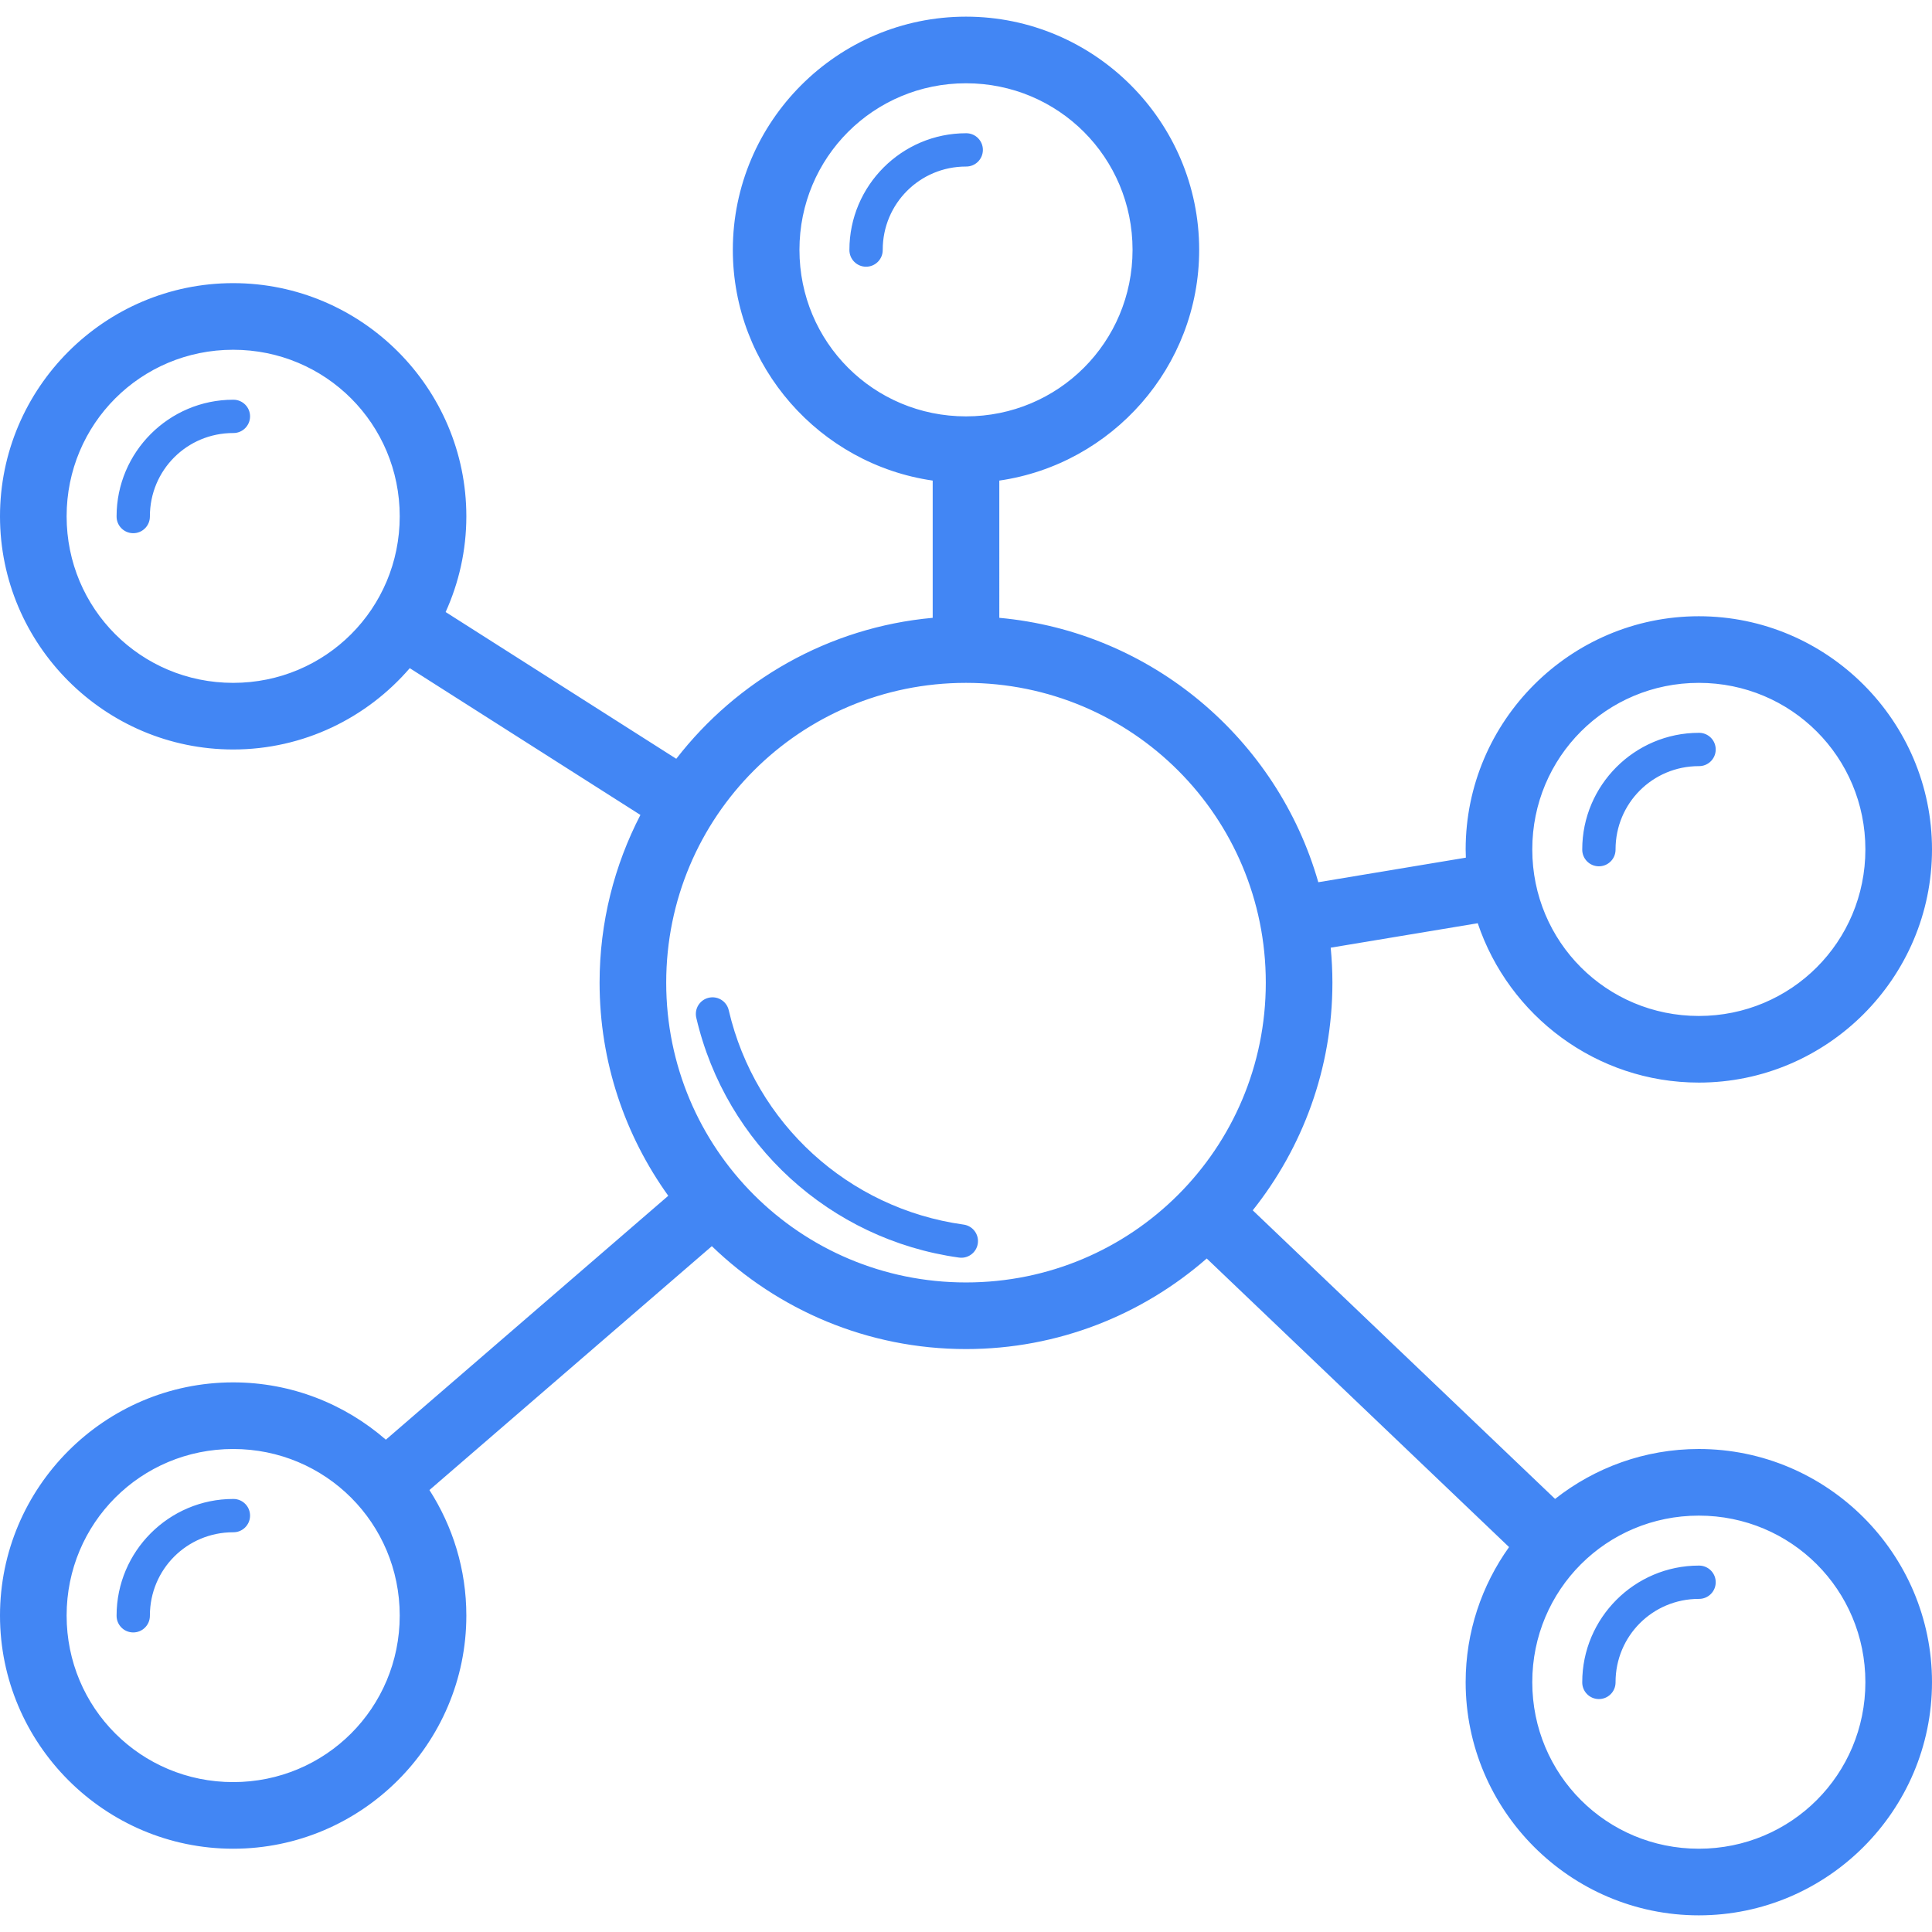 <?xml version="1.0" encoding="iso-8859-1"?>
<!-- Generator: Adobe Illustrator 18.1.1, SVG Export Plug-In . SVG Version: 6.00 Build 0)  -->
<svg version="1.1" id="Capa_1" xmlns="http://www.w3.org/2000/svg" xmlns:xlink="http://www.w3.org/1999/xlink" x="0px" y="0px"
	 viewBox="0 0 290 290" style="enable-background:new 0 0 290 290;" fill = "#4286f4" width="100px" height="100px" xml:space="preserve">
<g>
	<path id="path32545" d="M145,2.5c-19.271,0-35,15.729-35,35c0,17.573,13.082,32.196,30,34.637v20.602
		c-15.624,1.417-29.381,9.398-38.49,21.158L66.891,91.869C68.881,87.479,70,82.617,70,77.5c0-19.271-15.729-35-35-35
		S0,58.229,0,77.5c0,19.271,15.729,35,35,35c10.576,0,20.078-4.744,26.506-12.205l34.623,22.031C92.222,129.876,90,138.432,90,147.5
		c0,11.924,3.83,22.968,10.309,31.99l-42.391,36.611C51.768,210.753,43.753,207.5,35,207.5c-19.271,0-35,15.729-35,35
		s15.729,35,35,35s35-15.729,35-35c0-6.927-2.04-13.392-5.539-18.838l42.389-36.607c9.899,9.551,23.348,15.445,38.15,15.445
		c13.821,0,26.46-5.141,36.135-13.596l45.381,43.318C222.421,237.952,220,244.951,220,252.5c0,19.271,15.729,35,35,35
		s35-15.729,35-35s-15.729-35-35-35c-8.13,0-15.624,2.808-21.578,7.492l-45.381-43.318C195.517,172.28,200,160.405,200,147.5
		c0-1.771-0.093-3.521-0.258-5.25l22.072-3.67C226.471,152.45,239.6,162.5,255,162.5c19.271,0,35-15.729,35-35s-15.729-35-35-35
		s-35,15.729-35,35c0,0.415,0.017,0.826,0.031,1.238l-22.15,3.686c-6.134-21.466-25.007-37.611-47.881-39.686V72.137
		c16.918-2.441,30-17.064,30-34.637C180,18.229,164.271,2.5,145,2.5z M145,12.5c13.866,0,25,11.134,25,25s-11.134,25-25,25
		s-25-11.134-25-25S131.134,12.5,145,12.5z M145,20c-9.635,0-17.5,7.865-17.5,17.5c-0.02,1.381,1.084,2.516,2.465,2.535
		c1.381,0.02,2.516-1.084,2.535-2.465c0-0.024,0-0.047,0-0.071c0-6.933,5.567-12.5,12.5-12.5c1.381,0.02,2.516-1.084,2.535-2.465
		s-1.084-2.516-2.465-2.535C145.047,20,145.024,20,145,20z M35,52.5c13.866,0,25,11.134,25,25s-11.134,25-25,25s-25-11.134-25-25
		C10,63.634,21.134,52.5,35,52.5z M35,60c-9.635,0-17.5,7.865-17.5,17.5c-0.02,1.381,1.084,2.516,2.465,2.535
		c1.381,0.02,2.516-1.084,2.535-2.465c0-0.024,0-0.047,0-0.071C22.5,70.567,28.067,65,35,65c1.381,0.02,2.516-1.084,2.535-2.465
		c0.02-1.381-1.084-2.516-2.465-2.535C35.047,60,35.024,60,35,60z M145,102.5c24.912,0,45,20.088,45,45s-20.088,45-45,45
		s-45-20.088-45-45S120.088,102.5,145,102.5z M255,102.5c13.866,0,25,11.134,25,25s-11.134,25-25,25s-25-11.134-25-25
		S241.134,102.5,255,102.5z M255,110c-9.635,0-17.5,7.865-17.5,17.5c-0.02,1.381,1.084,2.516,2.465,2.535
		c1.381,0.02,2.516-1.084,2.535-2.465c0-0.024,0-0.047,0-0.071c0-6.933,5.567-12.5,12.5-12.5c1.381,0.02,2.516-1.084,2.535-2.465
		c0.02-1.381-1.084-2.516-2.465-2.535C255.047,110,255.024,110,255,110z M106.838,149.703c-1.379,0.062-2.448,1.23-2.386,2.61
		c0.007,0.166,0.031,0.331,0.072,0.492c4.434,18.963,20.092,33.259,39.379,35.955c1.363,0.219,2.646-0.709,2.865-2.072
		s-0.709-2.646-2.072-2.865c-0.033-0.005-0.066-0.01-0.1-0.014c-17.257-2.412-31.236-15.176-35.203-32.143
		C109.132,150.477,108.054,149.648,106.838,149.703z M35,217.5c13.866,0,25,11.134,25,25s-11.134,25-25,25s-25-11.134-25-25
		S21.134,217.5,35,217.5z M35,225c-9.635,0-17.5,7.865-17.5,17.5c-0.02,1.381,1.084,2.516,2.465,2.535s2.516-1.084,2.535-2.465
		c0-0.024,0-0.047,0-0.071c0-6.933,5.567-12.5,12.5-12.5c1.381,0.02,2.516-1.084,2.535-2.465c0.02-1.381-1.084-2.516-2.465-2.535
		C35.047,225,35.024,225,35,225z M255,227.5c13.866,0,25,11.134,25,25s-11.134,25-25,25s-25-11.134-25-25S241.134,227.5,255,227.5z
		 M255,235c-9.635,0-17.5,7.865-17.5,17.5c-0.02,1.381,1.084,2.516,2.465,2.535c1.381,0.02,2.516-1.084,2.535-2.465
		c0-0.024,0-0.047,0-0.071c0-6.933,5.567-12.5,12.5-12.5c1.381,0.02,2.516-1.084,2.535-2.465c0.02-1.381-1.084-2.516-2.465-2.535
		C255.047,235,255.024,235,255,235z"/>
</g>
<g>
</g>
<g>
</g>
<g>
</g>
<g>
</g>
<g>
</g>
<g>
</g>
<g>
</g>
<g>
</g>
<g>
</g>
<g>
</g>
<g>
</g>
<g>
</g>
<g>
</g>
<g>
</g>
<g>
</g>
</svg>

